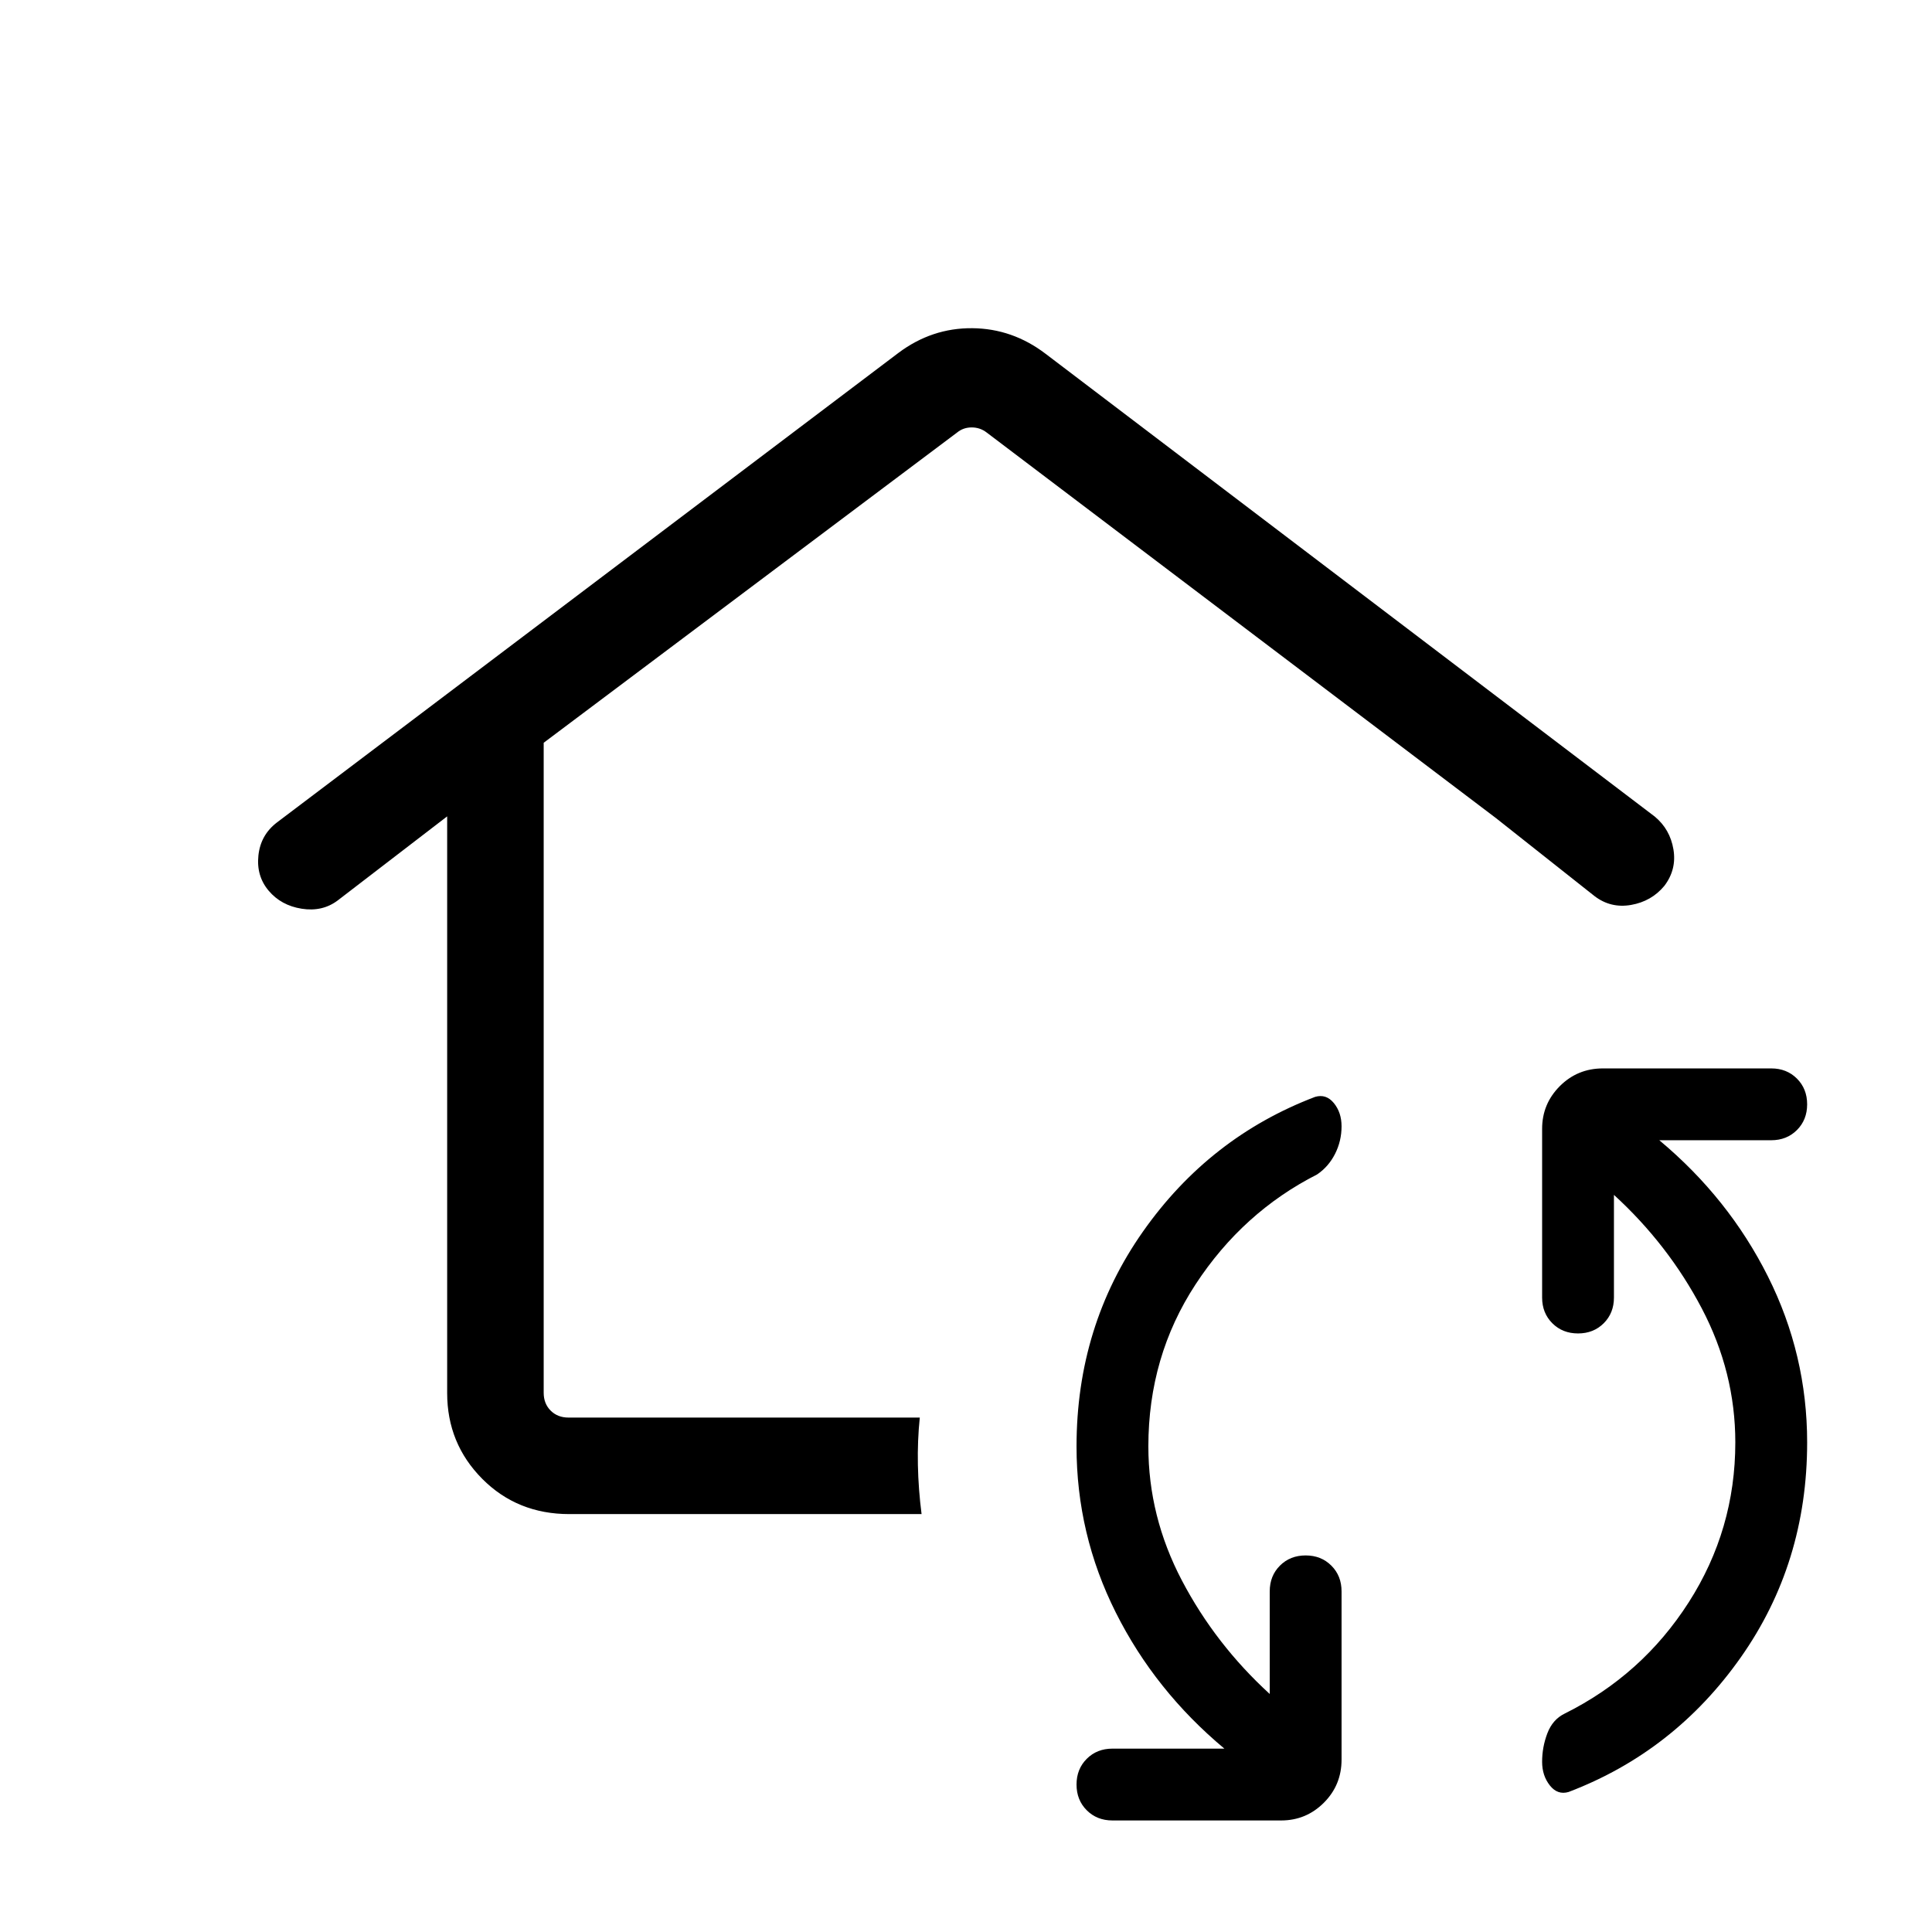 <svg xmlns="http://www.w3.org/2000/svg" height="20" viewBox="0 -960 960 960" width="20"><path d="M570.615-241.269q0 34.846 16.654 66.577t43.655 56.424v-51.001q0-7.708 5.069-12.777 5.069-5.069 12.776-5.069 7.708 0 12.777 5.069 5.069 5.069 5.069 12.777v83.615q0 12.646-8.807 21.438-8.806 8.793-21.231 8.793h-83.808q-7.707 0-12.776-5.07-5.069-5.069-5.069-12.776 0-7.708 5.069-12.777 5.069-5.069 12.776-5.069h55.617q-34.462-28.769-53.962-67.648t-19.5-82.506q0-59.813 32.999-106.753 33-46.939 85.538-66.939 5.462-1.615 9.308 3.054t3.846 11.576q0 7.293-3.231 13.677-3.23 6.385-8.923 10.231-36.923 18.769-60.384 54.614-23.462 35.846-23.462 80.54Zm291.654-2q0-34.847-16.654-66.578t-43.654-56.423v51.001q0 7.707-5.069 12.777-5.069 5.069-12.777 5.069-7.707 0-12.776-5.069-5.07-5.07-5.07-12.777v-83.808q0-12.424 8.793-21.231 8.792-8.807 21.438-8.807h83.615q7.708 0 12.777 5.069 5.069 5.069 5.069 12.777 0 7.707-5.069 12.777-5.069 5.069-12.777 5.069h-55.616q34.462 28.769 53.962 67.648t19.5 82.506q0 59.991-33 106.841-33 46.85-85.538 66.85-5.461 1.616-9.307-3.245-3.847-4.862-3.847-11.77 0-7.291 2.606-14.139 2.606-6.847 8.548-9.767 38.539-19.154 61.693-55.317 23.153-36.162 23.153-79.453ZM482.923-503.654Zm-260.729-50.694-54.47 41.836q-7.608 5.665-17.819 4.049-10.211-1.615-16.403-8.942-6.192-7.326-5.101-17.526 1.092-10.199 9.198-16.388l308.848-233.348q16.592-12.409 36.614-12.255 20.022.154 36.537 12.755l302.655 229.925q7.591 6.305 9.264 16.296 1.673 9.992-4.519 18.133-6.384 7.697-16.529 9.466-10.144 1.769-18.2-4.423l-49.001-38.77-253.037-191.575q-3.269-2.501-7.404-2.501t-7.212 2.501L270.154-590.923v322.999q0 5.385 3.462 8.847 3.461 3.461 8.846 3.461h174.576q-1.192 11.5-.942 23.538t1.827 24.423h-175.02q-25.878 0-43.294-17.535-17.415-17.534-17.415-42.627v-286.531Z"/></svg>